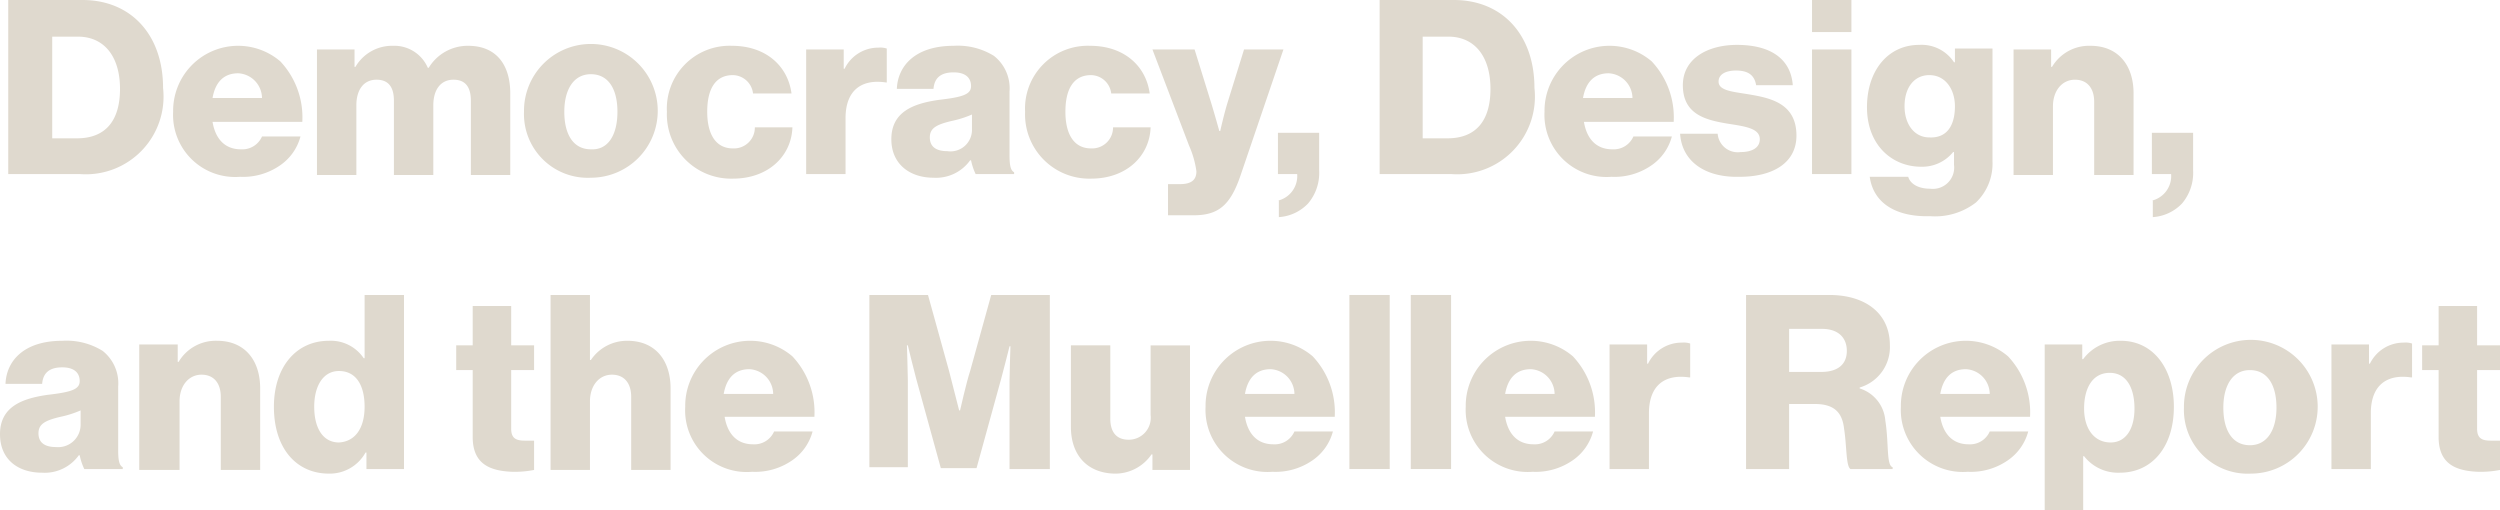 <svg xmlns="http://www.w3.org/2000/svg" width="272.9" height="55.7" viewBox="0 0 272.9 55.7">
  <g id="tag-line" transform="translate(-228.8 -421.9)">
    <path id="Path_181" data-name="Path 181" d="M229.7,421.9h8.1c5.3,0,8.8,3.8,8.8,9.6a8.482,8.482,0,0,1-9.1,9.4h-7.8Zm7.5,15.1c3.1,0,4.7-1.9,4.7-5.4s-1.7-5.7-4.6-5.7h-2.8V437Z" fill="#dfd9ce"/>
    <path id="Path_182" data-name="Path 182" d="M247.7,434.1a7.093,7.093,0,0,1,11.7-5.5,8.919,8.919,0,0,1,2.4,6.6H252c.3,1.8,1.3,3,3.1,3a2.344,2.344,0,0,0,2.3-1.4h4.2a5.542,5.542,0,0,1-2.3,3.2,7.07,7.07,0,0,1-4.3,1.2A6.773,6.773,0,0,1,247.7,434.1Zm9.7-1.5a2.735,2.735,0,0,0-2.6-2.7c-1.6,0-2.5,1-2.8,2.7Z" fill="#dfd9ce"/>
    <path id="Path_183" data-name="Path 183" d="M263.4,427.3h4.1v1.9h.1a4.625,4.625,0,0,1,4.1-2.3,3.975,3.975,0,0,1,3.8,2.4h.1a4.973,4.973,0,0,1,4.3-2.4c3.1,0,4.6,2.1,4.6,5.2V441h-4.3v-8.1c0-1.5-.6-2.3-1.9-2.3-1.4,0-2.2,1.1-2.2,2.8V441h-4.3v-8.1c0-1.5-.6-2.3-1.9-2.3-1.4,0-2.2,1.1-2.2,2.8V441h-4.3V427.3Z" fill="#dfd9ce"/>
    <path id="Path_184" data-name="Path 184" d="M286,434.1a7.3,7.3,0,1,1,7.3,7.2A6.957,6.957,0,0,1,286,434.1Zm10.2,0c0-2.5-1-4.1-2.9-4.1s-2.9,1.7-2.9,4.1c0,2.5,1,4.1,2.9,4.1C295.2,438.3,296.2,436.6,296.2,434.1Z" fill="#dfd9ce"/>
    <path id="Path_185" data-name="Path 185" d="M301.6,434.1a6.851,6.851,0,0,1,7.1-7.2c3.7,0,6.1,2.2,6.5,5.2H311a2.251,2.251,0,0,0-2.2-2c-1.9,0-2.8,1.5-2.8,4,0,2.4.9,4,2.8,4a2.282,2.282,0,0,0,2.4-2.3h4.1c-.1,3.1-2.6,5.6-6.5,5.6A7.011,7.011,0,0,1,301.6,434.1Z" fill="#dfd9ce"/>
    <path id="Path_186" data-name="Path 186" d="M316.8,427.3h4.1v2.1h.1a4.079,4.079,0,0,1,3.7-2.3,2.219,2.219,0,0,1,.9.1v3.7h-.1c-2.7-.4-4.4.9-4.4,3.9v6.1h-4.3V427.3Z" fill="#dfd9ce"/>
    <path id="Path_187" data-name="Path 187" d="M326.1,437.1c0-3,2.4-3.9,5.2-4.3,2.6-.3,3.5-.6,3.5-1.5s-.6-1.5-1.9-1.5c-1.4,0-2.1.6-2.2,1.8h-4c.1-2.5,2-4.7,6.2-4.7a7.488,7.488,0,0,1,4.4,1.1,4.508,4.508,0,0,1,1.7,3.9v6.9c0,1.1.1,1.7.5,1.9v.2h-4.2a6.4,6.4,0,0,1-.5-1.5h-.1a4.575,4.575,0,0,1-4,1.9C328.1,441.3,326.1,439.8,326.1,437.1Zm8.8-1.1v-1.6a11.394,11.394,0,0,1-2.2.7c-1.7.4-2.4.8-2.4,1.8,0,1.1.8,1.5,1.9,1.5A2.348,2.348,0,0,0,334.9,436Z" fill="#dfd9ce"/>
    <path id="Path_188" data-name="Path 188" d="M340.7,434.1a6.851,6.851,0,0,1,7.1-7.2c3.7,0,6.1,2.2,6.5,5.2h-4.2a2.251,2.251,0,0,0-2.2-2c-1.9,0-2.8,1.5-2.8,4,0,2.4.9,4,2.8,4a2.282,2.282,0,0,0,2.4-2.3h4.1c-.1,3.1-2.6,5.6-6.5,5.6A7.011,7.011,0,0,1,340.7,434.1Z" fill="#dfd9ce"/>
    <path id="Path_189" data-name="Path 189" d="M356.1,442h1.5c1.3,0,1.8-.5,1.8-1.4a10.3,10.3,0,0,0-.8-2.8l-4-10.5h4.6l1.8,5.8c.4,1.3.9,3.1.9,3.1h.1s.4-1.8.8-3.1l1.8-5.8h4.3l-4.7,13.8c-1.1,3.2-2.4,4.3-5.1,4.3h-2.8V442Z" fill="#dfd9ce"/>
    <path id="Path_190" data-name="Path 190" d="M368.3,443.8a2.758,2.758,0,0,0,2.1-2.9h-2.1v-4.5h4.5v4.1a5.164,5.164,0,0,1-1.2,3.6,4.824,4.824,0,0,1-3.2,1.5v-1.8Z" fill="#dfd9ce"/>
    <path id="Path_191" data-name="Path 191" d="M379.4,421.9h8.1c5.3,0,8.8,3.8,8.8,9.6a8.482,8.482,0,0,1-9.1,9.4h-7.8v-19Zm7.4,15.1c3.1,0,4.7-1.9,4.7-5.4s-1.7-5.7-4.6-5.7h-2.8V437Z" fill="#dfd9ce"/>
    <path id="Path_192" data-name="Path 192" d="M397.4,434.1a7.093,7.093,0,0,1,11.7-5.5,8.919,8.919,0,0,1,2.4,6.6h-9.8c.3,1.8,1.3,3,3.1,3a2.344,2.344,0,0,0,2.3-1.4h4.2A5.542,5.542,0,0,1,409,440a7.07,7.07,0,0,1-4.3,1.2A6.773,6.773,0,0,1,397.4,434.1Zm9.6-1.5a2.735,2.735,0,0,0-2.6-2.7c-1.6,0-2.5,1-2.8,2.7Z" fill="#dfd9ce"/>
    <path id="Path_193" data-name="Path 193" d="M412.2,436.5h4.1a2.2,2.2,0,0,0,2.5,2c1.3,0,2.1-.5,2.1-1.4,0-1.2-1.6-1.4-3.5-1.7-2.4-.4-4.9-1-4.9-4.2,0-2.9,2.7-4.4,5.9-4.4,3.9,0,5.9,1.7,6.1,4.4h-4c-.2-1.2-1-1.6-2.2-1.6-1.1,0-1.9.4-1.9,1.2,0,1,1.5,1.1,3.3,1.4,2.4.4,5.2,1,5.2,4.5,0,3-2.6,4.5-6.2,4.5C414.9,441.3,412.4,439.5,412.2,436.5Z" fill="#dfd9ce"/>
    <path id="Path_194" data-name="Path 194" d="M426.6,421.9h4.3v3.5h-4.3Zm0,5.4h4.3v13.6h-4.3Z" fill="#dfd9ce"/>
    <path id="Path_195" data-name="Path 195" d="M432.9,441.2h4.2c.2.7,1,1.3,2.4,1.3a2.324,2.324,0,0,0,2.6-2.6v-1.4H442a4.335,4.335,0,0,1-3.5,1.6c-3.1,0-5.9-2.3-5.9-6.5,0-4,2.3-6.8,5.7-6.8a4.228,4.228,0,0,1,3.8,1.9h.1v-1.5h4.1v12.3a5.85,5.85,0,0,1-1.8,4.5,7.29,7.29,0,0,1-5,1.5C435.8,445.6,433.3,444.1,432.9,441.2Zm9.3-7.7c0-1.8-1-3.4-2.8-3.4-1.6,0-2.7,1.3-2.7,3.4,0,2,1.1,3.4,2.7,3.4C441.4,437,442.2,435.5,442.2,433.5Z" fill="#dfd9ce"/>
    <path id="Path_196" data-name="Path 196" d="M448.5,427.3h4.2v1.9h.1a4.7,4.7,0,0,1,4.2-2.3c3,0,4.7,2.1,4.7,5.2V441h-4.3v-8c0-1.4-.7-2.4-2.1-2.4s-2.4,1.2-2.4,2.9V441h-4.3V427.3Z" fill="#dfd9ce"/>
    <path id="Path_197" data-name="Path 197" d="M463.7,443.8a2.758,2.758,0,0,0,2.1-2.9h-2.1v-4.5h4.5v4.1a5.164,5.164,0,0,1-1.2,3.6,4.824,4.824,0,0,1-3.2,1.5v-1.8Z" fill="#dfd9ce"/>
    <path id="Path_198" data-name="Path 198" d="M228.8,469.3c0-3,2.4-3.9,5.2-4.3,2.6-.3,3.5-.6,3.5-1.5s-.6-1.5-1.9-1.5c-1.4,0-2.1.6-2.2,1.8h-4c.1-2.5,2-4.7,6.2-4.7a7.488,7.488,0,0,1,4.4,1.1,4.508,4.508,0,0,1,1.7,3.9V471c0,1.1.1,1.7.5,1.9v.2H238a6.4,6.4,0,0,1-.5-1.5h-.1a4.575,4.575,0,0,1-4,1.9C230.7,473.5,228.8,472,228.8,469.3Zm8.8-1v-1.6a11.394,11.394,0,0,1-2.2.7c-1.7.4-2.4.8-2.4,1.8,0,1.1.8,1.5,1.9,1.5A2.453,2.453,0,0,0,237.6,468.3Z" fill="#dfd9ce"/>
    <path id="Path_199" data-name="Path 199" d="M244,459.5h4.2v1.9h.1a4.7,4.7,0,0,1,4.2-2.3c3,0,4.7,2.1,4.7,5.2v8.9h-4.3v-8c0-1.4-.7-2.4-2.1-2.4s-2.4,1.2-2.4,2.9v7.5H244Z" fill="#dfd9ce"/>
    <path id="Path_200" data-name="Path 200" d="M258.7,466.3c0-4.3,2.4-7.2,6-7.2a4.327,4.327,0,0,1,3.8,1.9h.1v-6.9h4.3v19h-4.1v-1.8h-.1a4.463,4.463,0,0,1-4,2.3C261.2,473.6,258.7,470.9,258.7,466.3Zm9.9,0c0-2.3-.9-3.9-2.8-3.9-1.7,0-2.7,1.6-2.7,3.9,0,2.4,1,3.9,2.7,3.9C267.6,470.1,268.6,468.6,268.6,466.3Z" fill="#dfd9ce"/>
    <path id="Path_201" data-name="Path 201" d="M280.4,469.6v-7.3h-1.8v-2.7h1.8v-4.3h4.2v4.3h2.5v2.7h-2.5v6.4c0,1.1.6,1.3,1.5,1.3h1v3.2a10.972,10.972,0,0,1-2.4.2C282.2,473.3,280.4,472.5,280.4,469.6Z" fill="#dfd9ce"/>
    <path id="Path_202" data-name="Path 202" d="M288.9,454.1h4.3v7.1h.1a4.752,4.752,0,0,1,4-2.1c3,0,4.7,2.1,4.7,5.2v8.9h-4.3v-8c0-1.4-.7-2.4-2.1-2.4s-2.4,1.2-2.4,2.9v7.5h-4.3V454.1Z" fill="#dfd9ce"/>
    <path id="Path_203" data-name="Path 203" d="M303.6,466.3a7.093,7.093,0,0,1,11.7-5.5,8.919,8.919,0,0,1,2.4,6.6h-9.8c.3,1.8,1.3,3,3.1,3a2.344,2.344,0,0,0,2.3-1.4h4.2a5.542,5.542,0,0,1-2.3,3.2,7.07,7.07,0,0,1-4.3,1.2A6.722,6.722,0,0,1,303.6,466.3Zm9.6-1.4a2.735,2.735,0,0,0-2.6-2.7c-1.6,0-2.5,1-2.8,2.7Z" fill="#dfd9ce"/>
    <path id="Path_204" data-name="Path 204" d="M323.8,454.1h6.3l2.3,8.3c.3,1.2,1.1,4.3,1.1,4.3h.1s.7-3.1,1.1-4.3l2.3-8.3h6.4v19H339v-9.6c0-.8.1-3.8.1-3.8H339s-.7,2.8-.9,3.5l-2.7,9.8h-3.9l-2.7-9.8c-.2-.7-.9-3.6-.9-3.6h-.1s.1,3.1.1,3.8v9.5h-4.2V454.1Z" fill="#dfd9ce"/>
    <path id="Path_205" data-name="Path 205" d="M345.7,468.5v-8.9H350v8c0,1.5.7,2.3,2,2.3a2.4,2.4,0,0,0,2.4-2.7v-7.6h4.3v13.6h-4.1v-1.7h-.1a4.8,4.8,0,0,1-4.1,2.1C347.4,473.5,345.7,471.5,345.7,468.5Z" fill="#dfd9ce"/>
    <path id="Path_206" data-name="Path 206" d="M360.4,466.3a7.093,7.093,0,0,1,11.7-5.5,8.919,8.919,0,0,1,2.4,6.6h-9.8c.3,1.8,1.3,3,3.1,3a2.344,2.344,0,0,0,2.3-1.4h4.2a5.542,5.542,0,0,1-2.3,3.2,7.07,7.07,0,0,1-4.3,1.2A6.773,6.773,0,0,1,360.4,466.3Zm9.7-1.4a2.735,2.735,0,0,0-2.6-2.7c-1.6,0-2.5,1-2.8,2.7Z" fill="#dfd9ce"/>
    <path id="Path_207" data-name="Path 207" d="M376.1,454.1h4.4v19h-4.4Z" fill="#dfd9ce"/>
    <path id="Path_208" data-name="Path 208" d="M382.8,454.1h4.4v19h-4.4Z" fill="#dfd9ce"/>
    <path id="Path_209" data-name="Path 209" d="M388.8,466.3a7.093,7.093,0,0,1,11.7-5.5,8.919,8.919,0,0,1,2.4,6.6h-9.8c.3,1.8,1.3,3,3.1,3a2.344,2.344,0,0,0,2.3-1.4h4.2a5.542,5.542,0,0,1-2.3,3.2,7.07,7.07,0,0,1-4.3,1.2A6.773,6.773,0,0,1,388.8,466.3Zm9.7-1.4a2.735,2.735,0,0,0-2.6-2.7c-1.6,0-2.5,1-2.8,2.7Z" fill="#dfd9ce"/>
    <path id="Path_210" data-name="Path 210" d="M404.5,459.5h4.1v2.1h.1a4.079,4.079,0,0,1,3.7-2.3,2.219,2.219,0,0,1,.9.1v3.7h-.1c-2.7-.4-4.4.9-4.4,3.9v6.1h-4.3V459.5Z" fill="#dfd9ce"/>
    <path id="Path_211" data-name="Path 211" d="M419.4,454.1h9.1c3.8,0,6.6,1.9,6.6,5.5a4.59,4.59,0,0,1-3.3,4.6v.1a4,4,0,0,1,2.8,3.5c.4,2.5.1,4.9.8,5.1v.2h-4.6c-.5-.3-.4-2.5-.7-4.4-.2-1.8-1.1-2.7-3.2-2.7h-2.8v7.1h-4.7v-19Zm8.2,8.4c1.9,0,2.8-.9,2.8-2.3s-.9-2.4-2.7-2.4h-3.6v4.7h3.5Z" fill="#dfd9ce"/>
    <path id="Path_212" data-name="Path 212" d="M436.3,466.3a7.093,7.093,0,0,1,11.7-5.5,8.919,8.919,0,0,1,2.4,6.6h-9.8c.3,1.8,1.3,3,3.1,3A2.344,2.344,0,0,0,446,469h4.2a5.542,5.542,0,0,1-2.3,3.2,7.07,7.07,0,0,1-4.3,1.2A6.773,6.773,0,0,1,436.3,466.3Zm9.7-1.4a2.735,2.735,0,0,0-2.6-2.7c-1.6,0-2.5,1-2.8,2.7Z" fill="#dfd9ce"/>
    <path id="Path_213" data-name="Path 213" d="M452,459.5h4.1v1.6h.1a4.976,4.976,0,0,1,4.1-2c3.6,0,5.8,3.1,5.8,7.2,0,4.4-2.4,7.2-5.9,7.2a4.712,4.712,0,0,1-3.9-1.8h-.1v5.9H452Zm9.8,7c0-2.3-.9-3.9-2.7-3.9-1.9,0-2.8,1.7-2.8,3.9s1.1,3.7,2.9,3.7C460.8,470.2,461.8,468.8,461.8,466.5Z" fill="#dfd9ce"/>
    <path id="Path_214" data-name="Path 214" d="M467.2,466.4a7.3,7.3,0,1,1,7.3,7.2A6.957,6.957,0,0,1,467.2,466.4Zm10.1,0c0-2.5-1-4.1-2.9-4.1s-2.9,1.7-2.9,4.1c0,2.5,1,4.1,2.9,4.1S477.3,468.8,477.3,466.4Z" fill="#dfd9ce"/>
    <path id="Path_215" data-name="Path 215" d="M483.3,459.5h4.1v2.1h.1a4.079,4.079,0,0,1,3.7-2.3,2.219,2.219,0,0,1,.9.1v3.7H492c-2.7-.4-4.4.9-4.4,3.9v6.1h-4.3V459.5Z" fill="#dfd9ce"/>
    <path id="Path_216" data-name="Path 216" d="M495,469.6v-7.3h-1.8v-2.7H495v-4.3h4.2v4.3h2.5v2.7h-2.5v6.4c0,1.1.6,1.3,1.5,1.3h1v3.2a10.972,10.972,0,0,1-2.4.2C496.8,473.3,495,472.5,495,469.6Z" fill="#dfd9ce"/>
  </g>
</svg>
